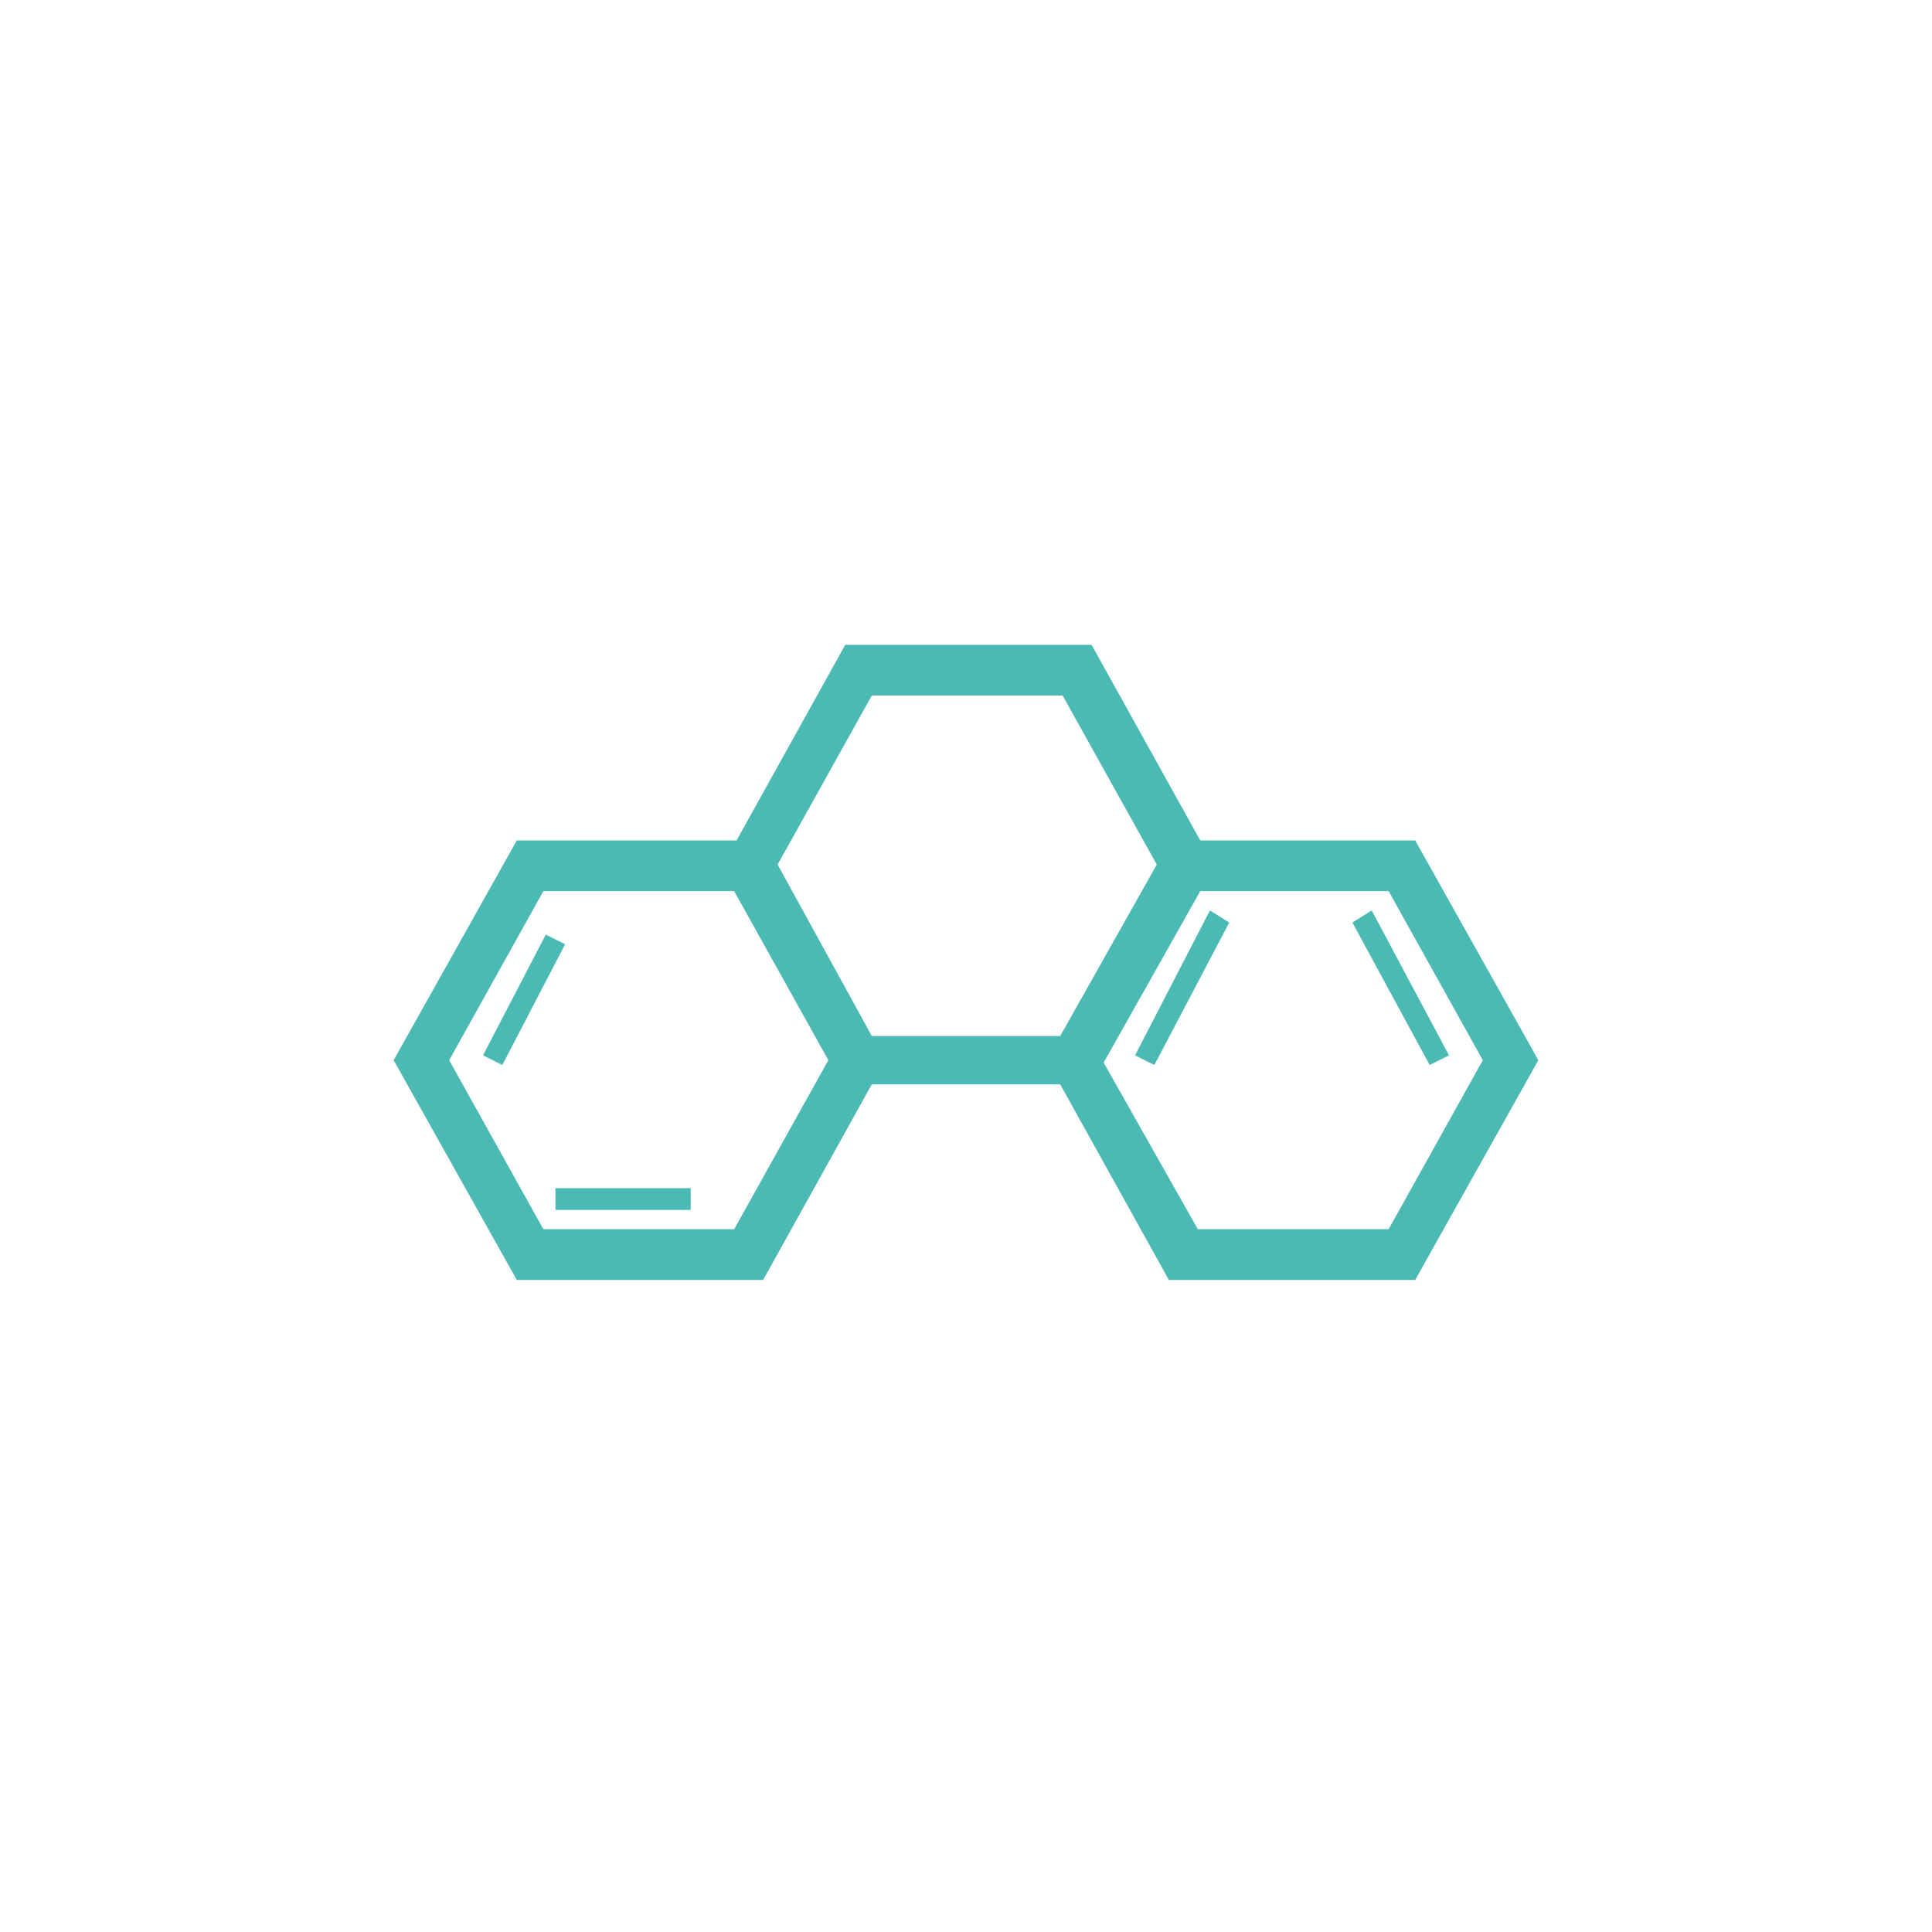 <?xml version="1.0" encoding="utf-8"?>
<!-- Generator: Adobe Illustrator 24.1.0, SVG Export Plug-In . SVG Version: 6.00 Build 0)  -->
<svg version="1.1" id="Layer_1" xmlns="http://www.w3.org/2000/svg" xmlns:xlink="http://www.w3.org/1999/xlink" x="0px" y="0px"
	 viewBox="0 0 80 80" style="enable-background:new 0 0 80 80;" xml:space="preserve">
<style type="text/css">
	.st0{fill:#4BBAB5;}
</style>
<path class="st0" d="M18.6,43.9l3.9-7h7.9l3.9,7l-3.9,7h-7.9L18.6,43.9z M45.7,44l4-7.1h7.8l3.9,7l-3.9,7h-7.9L45.7,44z M32.2,35.8
	l3.9-7H44l3.9,7l-4,7.1h-7.8L32.2,35.8z M35,26.7l-4.5,8.1h-9.1l-5.1,9.1l5.1,9.1h10.2l4.5-8.1h7.8l4.5,8.1h10.2l5.1-9.1l-5.1-9.1
	h-8.9l-4.5-8.1H35z"/>
<polygon class="st0" points="22.6,38.7 20,43.7 20.8,44.1 23.4,39.1 "/>
<rect x="23" y="49.2" class="st0" width="5.6" height="0.9"/>
<polygon class="st0" points="47.8,44.1 50.9,38.2 50.1,37.7 47,43.7 "/>
<polygon class="st0" points="60,43.7 56.8,37.7 56,38.2 59.2,44.1 "/>
</svg>
